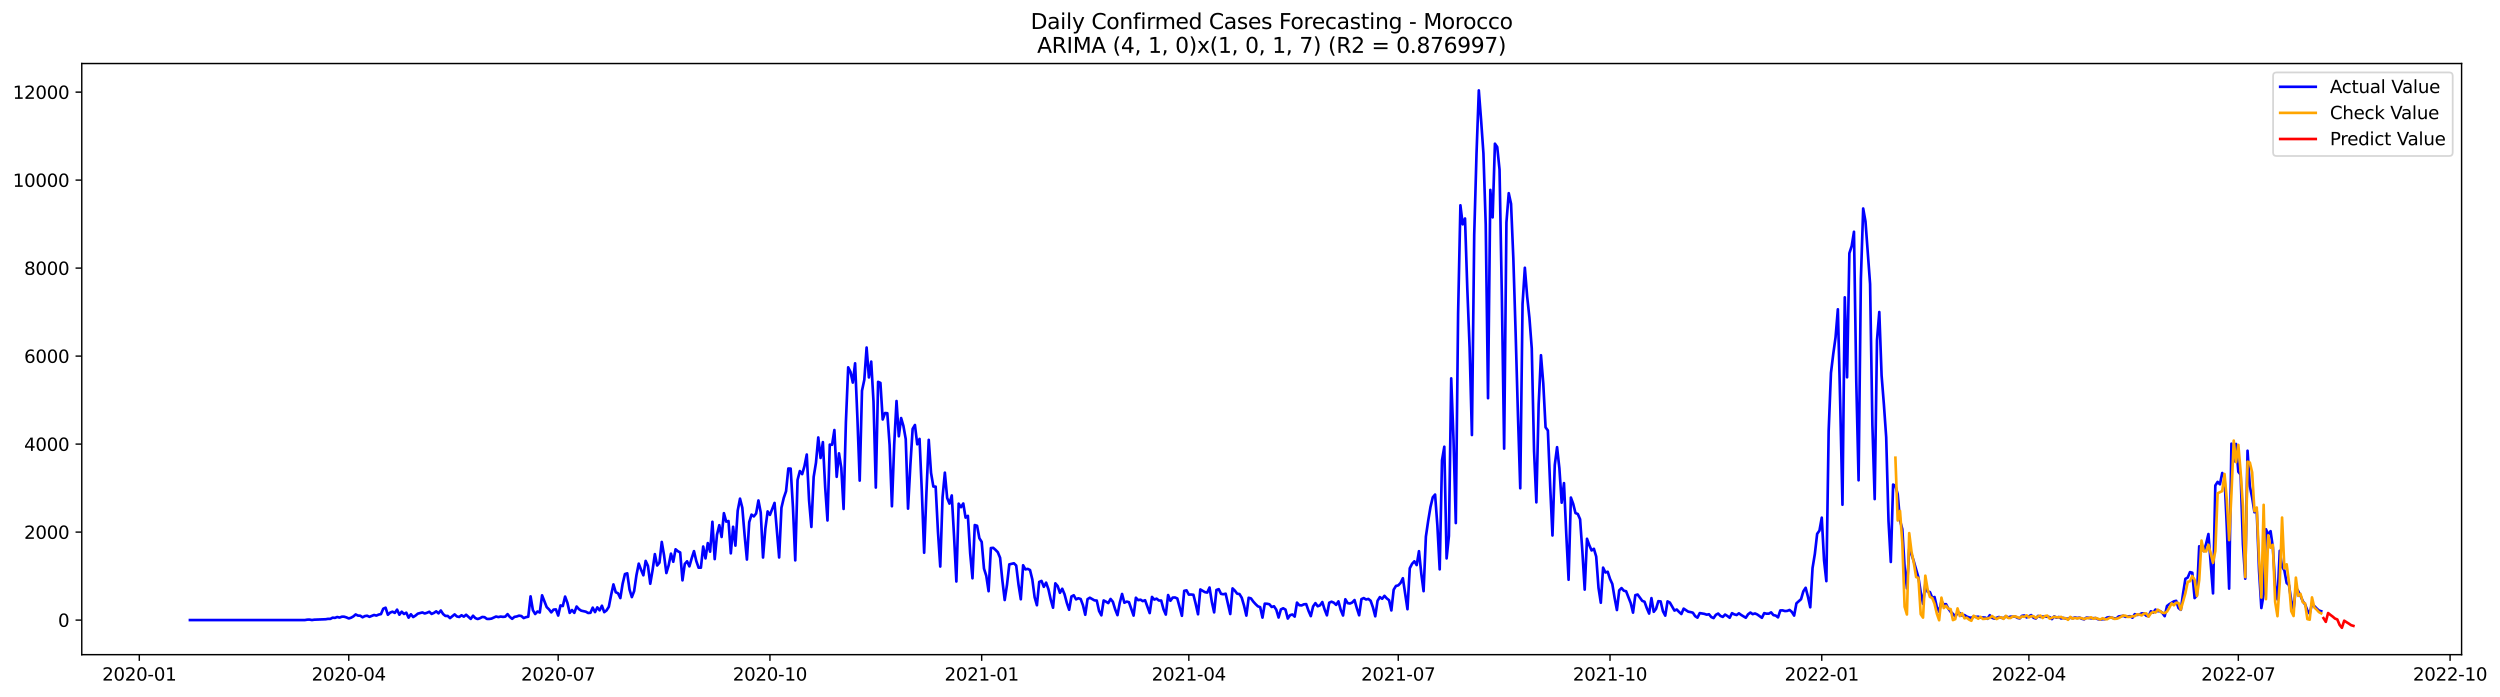 <?xml version="1.0" encoding="utf-8" standalone="no"?>
<!DOCTYPE svg PUBLIC "-//W3C//DTD SVG 1.1//EN"
  "http://www.w3.org/Graphics/SVG/1.1/DTD/svg11.dtd">
<svg xmlns:xlink="http://www.w3.org/1999/xlink" width="1406.828pt" height="392.274pt" viewBox="0 0 1406.828 392.274" xmlns="http://www.w3.org/2000/svg" version="1.1">
 <defs>
  <style type="text/css">*{stroke-linejoin: round; stroke-linecap: butt}</style>
 </defs>
 <g id="figure_1">
  <g id="patch_1">
   <path d="M 0 392.274 
L 1406.828 392.274 
L 1406.828 0 
L 0 0 
z
" style="fill: #ffffff"/>
  </g>
  <g id="axes_1">
   <g id="patch_2">
    <path d="M 46.013 368.396 
L 1385.213 368.396 
L 1385.213 35.755 
L 46.013 35.755 
z
" style="fill: #ffffff"/>
   </g>
   <g id="matplotlib.axis_1">
    <g id="xtick_1">
     <g id="line2d_1">
      <defs>
       <path id="m6d53d1b3ff" d="M 0 0 
L 0 3.5 
" style="stroke: #000000; stroke-width: 0.8"/>
      </defs>
      <g>
       <use xlink:href="#m6d53d1b3ff" x="78.392" y="368.396" style="stroke: #000000; stroke-width: 0.8"/>
      </g>
     </g>
     <g id="text_1">
      <!-- 2020-01 -->
      <g transform="translate(57.5 382.994)scale(0.1 -0.1)">
       <defs>
        <path id="DejaVuSans-32" d="M 1228 531 
L 3431 531 
L 3431 0 
L 469 0 
L 469 531 
Q 828 903 1448 1529 
Q 2069 2156 2228 2338 
Q 2531 2678 2651 2914 
Q 2772 3150 2772 3378 
Q 2772 3750 2511 3984 
Q 2250 4219 1831 4219 
Q 1534 4219 1204 4116 
Q 875 4013 500 3803 
L 500 4441 
Q 881 4594 1212 4672 
Q 1544 4750 1819 4750 
Q 2544 4750 2975 4387 
Q 3406 4025 3406 3419 
Q 3406 3131 3298 2873 
Q 3191 2616 2906 2266 
Q 2828 2175 2409 1742 
Q 1991 1309 1228 531 
z
" transform="scale(0.016)"/>
        <path id="DejaVuSans-30" d="M 2034 4250 
Q 1547 4250 1301 3770 
Q 1056 3291 1056 2328 
Q 1056 1369 1301 889 
Q 1547 409 2034 409 
Q 2525 409 2770 889 
Q 3016 1369 3016 2328 
Q 3016 3291 2770 3770 
Q 2525 4250 2034 4250 
z
M 2034 4750 
Q 2819 4750 3233 4129 
Q 3647 3509 3647 2328 
Q 3647 1150 3233 529 
Q 2819 -91 2034 -91 
Q 1250 -91 836 529 
Q 422 1150 422 2328 
Q 422 3509 836 4129 
Q 1250 4750 2034 4750 
z
" transform="scale(0.016)"/>
        <path id="DejaVuSans-2d" d="M 313 2009 
L 1997 2009 
L 1997 1497 
L 313 1497 
L 313 2009 
z
" transform="scale(0.016)"/>
        <path id="DejaVuSans-31" d="M 794 531 
L 1825 531 
L 1825 4091 
L 703 3866 
L 703 4441 
L 1819 4666 
L 2450 4666 
L 2450 531 
L 3481 531 
L 3481 0 
L 794 0 
L 794 531 
z
" transform="scale(0.016)"/>
       </defs>
       <use xlink:href="#DejaVuSans-32"/>
       <use xlink:href="#DejaVuSans-30" x="63.623"/>
       <use xlink:href="#DejaVuSans-32" x="127.246"/>
       <use xlink:href="#DejaVuSans-30" x="190.869"/>
       <use xlink:href="#DejaVuSans-2d" x="254.492"/>
       <use xlink:href="#DejaVuSans-30" x="290.576"/>
       <use xlink:href="#DejaVuSans-31" x="354.199"/>
      </g>
     </g>
    </g>
    <g id="xtick_2">
     <g id="line2d_2">
      <g>
       <use xlink:href="#m6d53d1b3ff" x="196.252" y="368.396" style="stroke: #000000; stroke-width: 0.8"/>
      </g>
     </g>
     <g id="text_2">
      <!-- 2020-04 -->
      <g transform="translate(175.36 382.994)scale(0.1 -0.1)">
       <defs>
        <path id="DejaVuSans-34" d="M 2419 4116 
L 825 1625 
L 2419 1625 
L 2419 4116 
z
M 2253 4666 
L 3047 4666 
L 3047 1625 
L 3713 1625 
L 3713 1100 
L 3047 1100 
L 3047 0 
L 2419 0 
L 2419 1100 
L 313 1100 
L 313 1709 
L 2253 4666 
z
" transform="scale(0.016)"/>
       </defs>
       <use xlink:href="#DejaVuSans-32"/>
       <use xlink:href="#DejaVuSans-30" x="63.623"/>
       <use xlink:href="#DejaVuSans-32" x="127.246"/>
       <use xlink:href="#DejaVuSans-30" x="190.869"/>
       <use xlink:href="#DejaVuSans-2d" x="254.492"/>
       <use xlink:href="#DejaVuSans-30" x="290.576"/>
       <use xlink:href="#DejaVuSans-34" x="354.199"/>
      </g>
     </g>
    </g>
    <g id="xtick_3">
     <g id="line2d_3">
      <g>
       <use xlink:href="#m6d53d1b3ff" x="314.112" y="368.396" style="stroke: #000000; stroke-width: 0.8"/>
      </g>
     </g>
     <g id="text_3">
      <!-- 2020-07 -->
      <g transform="translate(293.22 382.994)scale(0.1 -0.1)">
       <defs>
        <path id="DejaVuSans-37" d="M 525 4666 
L 3525 4666 
L 3525 4397 
L 1831 0 
L 1172 0 
L 2766 4134 
L 525 4134 
L 525 4666 
z
" transform="scale(0.016)"/>
       </defs>
       <use xlink:href="#DejaVuSans-32"/>
       <use xlink:href="#DejaVuSans-30" x="63.623"/>
       <use xlink:href="#DejaVuSans-32" x="127.246"/>
       <use xlink:href="#DejaVuSans-30" x="190.869"/>
       <use xlink:href="#DejaVuSans-2d" x="254.492"/>
       <use xlink:href="#DejaVuSans-30" x="290.576"/>
       <use xlink:href="#DejaVuSans-37" x="354.199"/>
      </g>
     </g>
    </g>
    <g id="xtick_4">
     <g id="line2d_4">
      <g>
       <use xlink:href="#m6d53d1b3ff" x="433.267" y="368.396" style="stroke: #000000; stroke-width: 0.8"/>
      </g>
     </g>
     <g id="text_4">
      <!-- 2020-10 -->
      <g transform="translate(412.375 382.994)scale(0.1 -0.1)">
       <use xlink:href="#DejaVuSans-32"/>
       <use xlink:href="#DejaVuSans-30" x="63.623"/>
       <use xlink:href="#DejaVuSans-32" x="127.246"/>
       <use xlink:href="#DejaVuSans-30" x="190.869"/>
       <use xlink:href="#DejaVuSans-2d" x="254.492"/>
       <use xlink:href="#DejaVuSans-31" x="290.576"/>
       <use xlink:href="#DejaVuSans-30" x="354.199"/>
      </g>
     </g>
    </g>
    <g id="xtick_5">
     <g id="line2d_5">
      <g>
       <use xlink:href="#m6d53d1b3ff" x="552.422" y="368.396" style="stroke: #000000; stroke-width: 0.8"/>
      </g>
     </g>
     <g id="text_5">
      <!-- 2021-01 -->
      <g transform="translate(531.53 382.994)scale(0.1 -0.1)">
       <use xlink:href="#DejaVuSans-32"/>
       <use xlink:href="#DejaVuSans-30" x="63.623"/>
       <use xlink:href="#DejaVuSans-32" x="127.246"/>
       <use xlink:href="#DejaVuSans-31" x="190.869"/>
       <use xlink:href="#DejaVuSans-2d" x="254.492"/>
       <use xlink:href="#DejaVuSans-30" x="290.576"/>
       <use xlink:href="#DejaVuSans-31" x="354.199"/>
      </g>
     </g>
    </g>
    <g id="xtick_6">
     <g id="line2d_6">
      <g>
       <use xlink:href="#m6d53d1b3ff" x="668.987" y="368.396" style="stroke: #000000; stroke-width: 0.8"/>
      </g>
     </g>
     <g id="text_6">
      <!-- 2021-04 -->
      <g transform="translate(648.095 382.994)scale(0.1 -0.1)">
       <use xlink:href="#DejaVuSans-32"/>
       <use xlink:href="#DejaVuSans-30" x="63.623"/>
       <use xlink:href="#DejaVuSans-32" x="127.246"/>
       <use xlink:href="#DejaVuSans-31" x="190.869"/>
       <use xlink:href="#DejaVuSans-2d" x="254.492"/>
       <use xlink:href="#DejaVuSans-30" x="290.576"/>
       <use xlink:href="#DejaVuSans-34" x="354.199"/>
      </g>
     </g>
    </g>
    <g id="xtick_7">
     <g id="line2d_7">
      <g>
       <use xlink:href="#m6d53d1b3ff" x="786.847" y="368.396" style="stroke: #000000; stroke-width: 0.8"/>
      </g>
     </g>
     <g id="text_7">
      <!-- 2021-07 -->
      <g transform="translate(765.955 382.994)scale(0.1 -0.1)">
       <use xlink:href="#DejaVuSans-32"/>
       <use xlink:href="#DejaVuSans-30" x="63.623"/>
       <use xlink:href="#DejaVuSans-32" x="127.246"/>
       <use xlink:href="#DejaVuSans-31" x="190.869"/>
       <use xlink:href="#DejaVuSans-2d" x="254.492"/>
       <use xlink:href="#DejaVuSans-30" x="290.576"/>
       <use xlink:href="#DejaVuSans-37" x="354.199"/>
      </g>
     </g>
    </g>
    <g id="xtick_8">
     <g id="line2d_8">
      <g>
       <use xlink:href="#m6d53d1b3ff" x="906.002" y="368.396" style="stroke: #000000; stroke-width: 0.8"/>
      </g>
     </g>
     <g id="text_8">
      <!-- 2021-10 -->
      <g transform="translate(885.11 382.994)scale(0.1 -0.1)">
       <use xlink:href="#DejaVuSans-32"/>
       <use xlink:href="#DejaVuSans-30" x="63.623"/>
       <use xlink:href="#DejaVuSans-32" x="127.246"/>
       <use xlink:href="#DejaVuSans-31" x="190.869"/>
       <use xlink:href="#DejaVuSans-2d" x="254.492"/>
       <use xlink:href="#DejaVuSans-31" x="290.576"/>
       <use xlink:href="#DejaVuSans-30" x="354.199"/>
      </g>
     </g>
    </g>
    <g id="xtick_9">
     <g id="line2d_9">
      <g>
       <use xlink:href="#m6d53d1b3ff" x="1025.157" y="368.396" style="stroke: #000000; stroke-width: 0.8"/>
      </g>
     </g>
     <g id="text_9">
      <!-- 2022-01 -->
      <g transform="translate(1004.265 382.994)scale(0.1 -0.1)">
       <use xlink:href="#DejaVuSans-32"/>
       <use xlink:href="#DejaVuSans-30" x="63.623"/>
       <use xlink:href="#DejaVuSans-32" x="127.246"/>
       <use xlink:href="#DejaVuSans-32" x="190.869"/>
       <use xlink:href="#DejaVuSans-2d" x="254.492"/>
       <use xlink:href="#DejaVuSans-30" x="290.576"/>
       <use xlink:href="#DejaVuSans-31" x="354.199"/>
      </g>
     </g>
    </g>
    <g id="xtick_10">
     <g id="line2d_10">
      <g>
       <use xlink:href="#m6d53d1b3ff" x="1141.722" y="368.396" style="stroke: #000000; stroke-width: 0.8"/>
      </g>
     </g>
     <g id="text_10">
      <!-- 2022-04 -->
      <g transform="translate(1120.83 382.994)scale(0.1 -0.1)">
       <use xlink:href="#DejaVuSans-32"/>
       <use xlink:href="#DejaVuSans-30" x="63.623"/>
       <use xlink:href="#DejaVuSans-32" x="127.246"/>
       <use xlink:href="#DejaVuSans-32" x="190.869"/>
       <use xlink:href="#DejaVuSans-2d" x="254.492"/>
       <use xlink:href="#DejaVuSans-30" x="290.576"/>
       <use xlink:href="#DejaVuSans-34" x="354.199"/>
      </g>
     </g>
    </g>
    <g id="xtick_11">
     <g id="line2d_11">
      <g>
       <use xlink:href="#m6d53d1b3ff" x="1259.582" y="368.396" style="stroke: #000000; stroke-width: 0.8"/>
      </g>
     </g>
     <g id="text_11">
      <!-- 2022-07 -->
      <g transform="translate(1238.69 382.994)scale(0.1 -0.1)">
       <use xlink:href="#DejaVuSans-32"/>
       <use xlink:href="#DejaVuSans-30" x="63.623"/>
       <use xlink:href="#DejaVuSans-32" x="127.246"/>
       <use xlink:href="#DejaVuSans-32" x="190.869"/>
       <use xlink:href="#DejaVuSans-2d" x="254.492"/>
       <use xlink:href="#DejaVuSans-30" x="290.576"/>
       <use xlink:href="#DejaVuSans-37" x="354.199"/>
      </g>
     </g>
    </g>
    <g id="xtick_12">
     <g id="line2d_12">
      <g>
       <use xlink:href="#m6d53d1b3ff" x="1378.737" y="368.396" style="stroke: #000000; stroke-width: 0.8"/>
      </g>
     </g>
     <g id="text_12">
      <!-- 2022-10 -->
      <g transform="translate(1357.845 382.994)scale(0.1 -0.1)">
       <use xlink:href="#DejaVuSans-32"/>
       <use xlink:href="#DejaVuSans-30" x="63.623"/>
       <use xlink:href="#DejaVuSans-32" x="127.246"/>
       <use xlink:href="#DejaVuSans-32" x="190.869"/>
       <use xlink:href="#DejaVuSans-2d" x="254.492"/>
       <use xlink:href="#DejaVuSans-31" x="290.576"/>
       <use xlink:href="#DejaVuSans-30" x="354.199"/>
      </g>
     </g>
    </g>
   </g>
   <g id="matplotlib.axis_2">
    <g id="ytick_1">
     <g id="line2d_13">
      <defs>
       <path id="m6f6cd9d9d1" d="M 0 0 
L -3.5 0 
" style="stroke: #000000; stroke-width: 0.8"/>
      </defs>
      <g>
       <use xlink:href="#m6f6cd9d9d1" x="46.013" y="348.939" style="stroke: #000000; stroke-width: 0.8"/>
      </g>
     </g>
     <g id="text_13">
      <!-- 0 -->
      <g transform="translate(32.65 352.739)scale(0.1 -0.1)">
       <use xlink:href="#DejaVuSans-30"/>
      </g>
     </g>
    </g>
    <g id="ytick_2">
     <g id="line2d_14">
      <g>
       <use xlink:href="#m6f6cd9d9d1" x="46.013" y="299.423" style="stroke: #000000; stroke-width: 0.8"/>
      </g>
     </g>
     <g id="text_14">
      <!-- 2000 -->
      <g transform="translate(13.562 303.222)scale(0.1 -0.1)">
       <use xlink:href="#DejaVuSans-32"/>
       <use xlink:href="#DejaVuSans-30" x="63.623"/>
       <use xlink:href="#DejaVuSans-30" x="127.246"/>
       <use xlink:href="#DejaVuSans-30" x="190.869"/>
      </g>
     </g>
    </g>
    <g id="ytick_3">
     <g id="line2d_15">
      <g>
       <use xlink:href="#m6f6cd9d9d1" x="46.013" y="249.907" style="stroke: #000000; stroke-width: 0.8"/>
      </g>
     </g>
     <g id="text_15">
      <!-- 4000 -->
      <g transform="translate(13.562 253.706)scale(0.1 -0.1)">
       <use xlink:href="#DejaVuSans-34"/>
       <use xlink:href="#DejaVuSans-30" x="63.623"/>
       <use xlink:href="#DejaVuSans-30" x="127.246"/>
       <use xlink:href="#DejaVuSans-30" x="190.869"/>
      </g>
     </g>
    </g>
    <g id="ytick_4">
     <g id="line2d_16">
      <g>
       <use xlink:href="#m6f6cd9d9d1" x="46.013" y="200.39" style="stroke: #000000; stroke-width: 0.8"/>
      </g>
     </g>
     <g id="text_16">
      <!-- 6000 -->
      <g transform="translate(13.562 204.189)scale(0.1 -0.1)">
       <defs>
        <path id="DejaVuSans-36" d="M 2113 2584 
Q 1688 2584 1439 2293 
Q 1191 2003 1191 1497 
Q 1191 994 1439 701 
Q 1688 409 2113 409 
Q 2538 409 2786 701 
Q 3034 994 3034 1497 
Q 3034 2003 2786 2293 
Q 2538 2584 2113 2584 
z
M 3366 4563 
L 3366 3988 
Q 3128 4100 2886 4159 
Q 2644 4219 2406 4219 
Q 1781 4219 1451 3797 
Q 1122 3375 1075 2522 
Q 1259 2794 1537 2939 
Q 1816 3084 2150 3084 
Q 2853 3084 3261 2657 
Q 3669 2231 3669 1497 
Q 3669 778 3244 343 
Q 2819 -91 2113 -91 
Q 1303 -91 875 529 
Q 447 1150 447 2328 
Q 447 3434 972 4092 
Q 1497 4750 2381 4750 
Q 2619 4750 2861 4703 
Q 3103 4656 3366 4563 
z
" transform="scale(0.016)"/>
       </defs>
       <use xlink:href="#DejaVuSans-36"/>
       <use xlink:href="#DejaVuSans-30" x="63.623"/>
       <use xlink:href="#DejaVuSans-30" x="127.246"/>
       <use xlink:href="#DejaVuSans-30" x="190.869"/>
      </g>
     </g>
    </g>
    <g id="ytick_5">
     <g id="line2d_17">
      <g>
       <use xlink:href="#m6f6cd9d9d1" x="46.013" y="150.874" style="stroke: #000000; stroke-width: 0.8"/>
      </g>
     </g>
     <g id="text_17">
      <!-- 8000 -->
      <g transform="translate(13.562 154.673)scale(0.1 -0.1)">
       <defs>
        <path id="DejaVuSans-38" d="M 2034 2216 
Q 1584 2216 1326 1975 
Q 1069 1734 1069 1313 
Q 1069 891 1326 650 
Q 1584 409 2034 409 
Q 2484 409 2743 651 
Q 3003 894 3003 1313 
Q 3003 1734 2745 1975 
Q 2488 2216 2034 2216 
z
M 1403 2484 
Q 997 2584 770 2862 
Q 544 3141 544 3541 
Q 544 4100 942 4425 
Q 1341 4750 2034 4750 
Q 2731 4750 3128 4425 
Q 3525 4100 3525 3541 
Q 3525 3141 3298 2862 
Q 3072 2584 2669 2484 
Q 3125 2378 3379 2068 
Q 3634 1759 3634 1313 
Q 3634 634 3220 271 
Q 2806 -91 2034 -91 
Q 1263 -91 848 271 
Q 434 634 434 1313 
Q 434 1759 690 2068 
Q 947 2378 1403 2484 
z
M 1172 3481 
Q 1172 3119 1398 2916 
Q 1625 2713 2034 2713 
Q 2441 2713 2670 2916 
Q 2900 3119 2900 3481 
Q 2900 3844 2670 4047 
Q 2441 4250 2034 4250 
Q 1625 4250 1398 4047 
Q 1172 3844 1172 3481 
z
" transform="scale(0.016)"/>
       </defs>
       <use xlink:href="#DejaVuSans-38"/>
       <use xlink:href="#DejaVuSans-30" x="63.623"/>
       <use xlink:href="#DejaVuSans-30" x="127.246"/>
       <use xlink:href="#DejaVuSans-30" x="190.869"/>
      </g>
     </g>
    </g>
    <g id="ytick_6">
     <g id="line2d_18">
      <g>
       <use xlink:href="#m6f6cd9d9d1" x="46.013" y="101.357" style="stroke: #000000; stroke-width: 0.8"/>
      </g>
     </g>
     <g id="text_18">
      <!-- 10000 -->
      <g transform="translate(7.2 105.157)scale(0.1 -0.1)">
       <use xlink:href="#DejaVuSans-31"/>
       <use xlink:href="#DejaVuSans-30" x="63.623"/>
       <use xlink:href="#DejaVuSans-30" x="127.246"/>
       <use xlink:href="#DejaVuSans-30" x="190.869"/>
       <use xlink:href="#DejaVuSans-30" x="254.492"/>
      </g>
     </g>
    </g>
    <g id="ytick_7">
     <g id="line2d_19">
      <g>
       <use xlink:href="#m6f6cd9d9d1" x="46.013" y="51.841" style="stroke: #000000; stroke-width: 0.8"/>
      </g>
     </g>
     <g id="text_19">
      <!-- 12000 -->
      <g transform="translate(7.2 55.64)scale(0.1 -0.1)">
       <use xlink:href="#DejaVuSans-31"/>
       <use xlink:href="#DejaVuSans-32" x="63.623"/>
       <use xlink:href="#DejaVuSans-30" x="127.246"/>
       <use xlink:href="#DejaVuSans-30" x="190.869"/>
       <use xlink:href="#DejaVuSans-30" x="254.492"/>
      </g>
     </g>
    </g>
   </g>
   <g id="line2d_20">
    <path d="M 106.885 348.939 
L 171.643 348.915 
L 172.939 348.692 
L 174.234 348.667 
L 175.529 348.915 
L 176.824 348.717 
L 183.3 348.469 
L 184.595 348.246 
L 185.89 348.271 
L 187.185 347.578 
L 188.481 347.701 
L 189.776 347.206 
L 191.071 347.528 
L 192.366 347.033 
L 193.661 347.033 
L 194.956 347.429 
L 196.252 348.023 
L 197.547 347.602 
L 198.842 346.884 
L 200.137 345.77 
L 201.432 346.414 
L 202.727 346.488 
L 204.023 347.355 
L 205.318 346.686 
L 206.613 346.488 
L 207.908 347.107 
L 210.498 346.067 
L 211.794 346.414 
L 213.089 345.845 
L 214.384 345.572 
L 215.679 342.527 
L 216.974 341.982 
L 218.269 345.944 
L 219.565 344.731 
L 220.86 344.211 
L 222.155 344.904 
L 223.45 343.072 
L 224.745 345.919 
L 226.04 344.235 
L 227.336 345.498 
L 228.631 344.78 
L 229.926 347.578 
L 231.221 345.671 
L 232.516 347.231 
L 233.811 346.414 
L 235.107 345.325 
L 237.697 344.631 
L 238.992 345.226 
L 240.287 344.83 
L 241.582 344.26 
L 242.877 345.473 
L 244.173 344.904 
L 245.468 344.013 
L 246.763 345.151 
L 248.058 343.542 
L 249.353 345.548 
L 250.648 346.612 
L 251.944 346.587 
L 253.239 347.825 
L 255.829 345.746 
L 257.124 346.909 
L 258.419 347.182 
L 259.715 346.216 
L 261.01 347.008 
L 262.305 345.944 
L 264.895 348.271 
L 266.19 346.488 
L 267.486 347.825 
L 268.781 348.345 
L 270.076 347.9 
L 271.371 347.182 
L 272.666 347.305 
L 273.961 348.271 
L 275.257 348.296 
L 276.552 348.122 
L 279.142 346.934 
L 280.437 347.256 
L 281.732 346.959 
L 283.028 347.132 
L 284.323 347.008 
L 285.618 345.597 
L 286.913 347.182 
L 288.208 348.221 
L 289.503 347.132 
L 290.799 346.909 
L 292.094 346.439 
L 293.389 346.662 
L 294.684 347.801 
L 295.979 347.305 
L 297.274 347.033 
L 298.57 335.595 
L 299.865 343.344 
L 301.16 345.523 
L 302.455 344.112 
L 303.75 344.681 
L 305.045 335.001 
L 307.636 341.636 
L 308.931 342.898 
L 310.226 344.607 
L 311.521 343.047 
L 312.816 342.923 
L 314.112 346.389 
L 315.407 340.695 
L 316.702 341.042 
L 317.997 335.719 
L 319.292 339.209 
L 320.587 344.879 
L 321.883 343.295 
L 323.178 344.879 
L 324.473 341.314 
L 325.768 342.775 
L 327.063 343.641 
L 329.654 344.211 
L 330.949 344.953 
L 332.244 344.854 
L 333.539 341.933 
L 334.834 344.458 
L 336.129 341.784 
L 337.424 343.468 
L 338.72 340.868 
L 340.015 344.483 
L 341.31 343.493 
L 342.605 341.462 
L 343.9 334.827 
L 345.195 328.861 
L 346.491 333.267 
L 347.786 333.862 
L 349.081 336.56 
L 350.376 328.489 
L 351.671 323.042 
L 352.966 322.621 
L 354.262 331.782 
L 355.557 336.016 
L 356.852 332.624 
L 358.147 323.661 
L 359.442 317.175 
L 360.737 320.616 
L 362.033 323.736 
L 363.328 315.64 
L 364.623 318.487 
L 365.918 328.489 
L 367.213 320.913 
L 368.508 311.827 
L 369.804 318.214 
L 371.099 316.605 
L 372.394 304.969 
L 373.689 312.495 
L 374.984 322.473 
L 376.279 318.115 
L 377.575 311.555 
L 378.87 316.135 
L 380.165 309.103 
L 381.46 310.193 
L 382.755 310.886 
L 384.05 326.583 
L 385.346 317.348 
L 386.641 315.862 
L 387.936 318.71 
L 389.231 314.179 
L 390.526 310.143 
L 391.821 315.689 
L 393.117 319.452 
L 394.412 319.452 
L 395.707 307.544 
L 397.002 314.228 
L 398.297 305.613 
L 399.592 310.44 
L 400.888 293.63 
L 402.183 314.625 
L 403.478 300.884 
L 404.773 295.536 
L 406.068 302.171 
L 407.363 288.777 
L 408.659 293.531 
L 409.954 293.209 
L 411.249 311.381 
L 412.544 296.427 
L 413.839 307.049 
L 415.134 287.341 
L 416.43 280.607 
L 417.725 285.756 
L 419.02 301.23 
L 420.315 314.872 
L 421.61 293.803 
L 422.905 289.594 
L 424.201 290.609 
L 425.496 288.95 
L 426.791 281.622 
L 428.086 288.43 
L 429.381 313.733 
L 430.676 297.541 
L 431.971 287.787 
L 433.267 289.743 
L 435.857 283.008 
L 438.447 313.708 
L 439.742 285.732 
L 441.038 280.211 
L 442.333 276.423 
L 443.628 263.647 
L 444.923 263.697 
L 446.218 285.484 
L 447.513 315.343 
L 448.809 270.085 
L 450.104 265.083 
L 451.399 266.816 
L 452.694 262.335 
L 453.989 255.774 
L 455.284 281.572 
L 456.58 296.526 
L 457.875 268.376 
L 459.17 260.379 
L 460.465 246.168 
L 461.76 257.705 
L 463.055 248.793 
L 464.351 274.17 
L 465.646 292.887 
L 466.941 250.204 
L 468.236 250.278 
L 469.531 241.984 
L 470.826 268.327 
L 472.122 255.106 
L 473.417 263.276 
L 474.712 286.4 
L 476.007 237.651 
L 477.302 206.704 
L 478.597 209.278 
L 479.893 215.295 
L 481.188 204.451 
L 482.483 235.151 
L 483.778 270.456 
L 485.073 219.85 
L 486.368 213.735 
L 487.664 195.562 
L 488.959 212.398 
L 490.254 203.485 
L 491.549 225.99 
L 492.844 274.368 
L 494.139 214.874 
L 495.435 215.468 
L 496.73 236.067 
L 498.025 232.427 
L 499.32 232.526 
L 500.615 250.427 
L 501.91 284.89 
L 503.206 249.931 
L 504.501 225.668 
L 505.796 245.5 
L 507.091 235.25 
L 508.386 239.706 
L 509.681 247.059 
L 510.977 286.227 
L 512.272 262.088 
L 513.567 241.34 
L 514.862 239.162 
L 516.157 250.006 
L 517.452 246.985 
L 518.748 276.67 
L 520.043 311.035 
L 521.338 277.141 
L 522.633 247.53 
L 523.928 266.123 
L 525.223 273.798 
L 526.518 273.848 
L 527.814 299.126 
L 529.109 318.809 
L 530.404 279.79 
L 531.699 265.975 
L 532.994 280.211 
L 534.289 283.404 
L 535.585 278.799 
L 536.88 301.924 
L 538.175 327.226 
L 539.47 283.429 
L 540.765 285.41 
L 542.06 283.33 
L 543.356 291.278 
L 544.651 290.287 
L 545.946 311.381 
L 547.241 325.419 
L 548.536 295.462 
L 549.831 295.883 
L 551.127 302.864 
L 552.422 304.944 
L 553.717 319.948 
L 555.012 324.057 
L 556.307 332.698 
L 557.602 308.41 
L 558.898 308.286 
L 560.193 309.401 
L 561.488 310.738 
L 562.783 313.882 
L 564.078 326.781 
L 565.373 337.65 
L 566.669 329.108 
L 567.964 317.596 
L 570.554 316.977 
L 571.849 318.239 
L 573.144 328.984 
L 574.44 337.229 
L 575.735 318.091 
L 577.03 320.418 
L 578.325 320.121 
L 579.62 320.765 
L 580.915 326.038 
L 582.211 336.065 
L 583.506 340.596 
L 584.801 327.474 
L 586.096 326.905 
L 587.391 330.222 
L 588.686 327.87 
L 589.982 331.584 
L 591.277 337.402 
L 592.572 341.982 
L 593.867 328.266 
L 595.162 329.777 
L 596.457 333.589 
L 597.753 331.312 
L 599.048 334.406 
L 600.343 339.308 
L 601.638 343.146 
L 602.933 335.669 
L 604.228 334.976 
L 605.524 337.278 
L 606.819 336.659 
L 608.114 337.08 
L 609.409 340.546 
L 610.704 345.944 
L 611.999 337.155 
L 613.295 336.362 
L 615.885 337.848 
L 617.18 337.947 
L 618.475 343.814 
L 619.77 346.266 
L 621.065 337.897 
L 622.361 338.566 
L 623.656 339.383 
L 624.951 337.055 
L 626.246 338.64 
L 627.541 342.898 
L 628.836 346.166 
L 630.132 339.209 
L 631.427 334.233 
L 632.722 339.185 
L 634.017 338.541 
L 635.312 338.863 
L 637.903 346.414 
L 639.198 336.362 
L 640.493 337.724 
L 641.788 337.452 
L 643.083 338.269 
L 644.378 337.773 
L 646.969 345.003 
L 648.264 335.917 
L 649.559 337.402 
L 650.854 336.882 
L 652.149 337.947 
L 653.445 337.947 
L 654.74 342.849 
L 656.035 345.845 
L 657.33 334.852 
L 658.625 338.071 
L 659.92 336.288 
L 661.216 336.214 
L 662.511 336.783 
L 665.101 346.538 
L 666.396 332.475 
L 667.691 332.203 
L 668.987 334.604 
L 670.282 334.555 
L 671.577 334.703 
L 672.872 339.903 
L 674.167 345.671 
L 675.462 331.708 
L 678.053 333.218 
L 679.348 333.466 
L 680.643 330.618 
L 681.938 338.69 
L 683.233 344.607 
L 684.529 332.005 
L 685.824 331.534 
L 687.119 334.184 
L 688.414 334.406 
L 689.709 334.084 
L 692.3 345.523 
L 693.595 331.114 
L 694.89 332.376 
L 696.185 334.084 
L 697.48 334.283 
L 698.775 336.387 
L 700.071 340.868 
L 701.366 346.414 
L 702.661 336.387 
L 703.956 336.734 
L 705.251 338.516 
L 706.546 339.952 
L 707.842 341.19 
L 709.137 341.66 
L 710.432 347.553 
L 711.727 339.705 
L 713.022 339.754 
L 714.317 340.026 
L 715.612 341.561 
L 716.908 341.165 
L 718.203 343.096 
L 719.498 347.503 
L 720.793 342.948 
L 722.088 342.304 
L 723.383 343.047 
L 724.679 348.073 
L 725.974 346.166 
L 727.269 345.795 
L 728.564 346.984 
L 729.859 339.11 
L 731.154 340.571 
L 732.45 340.695 
L 733.745 340.076 
L 735.04 339.952 
L 736.335 343.715 
L 737.63 346.711 
L 738.925 341.264 
L 740.221 339.408 
L 741.516 341.165 
L 742.811 340.621 
L 744.106 338.789 
L 745.401 342.997 
L 746.696 346.266 
L 747.992 339.185 
L 749.287 338.59 
L 750.582 339.16 
L 751.877 340.373 
L 753.172 338.392 
L 754.467 343.22 
L 755.763 346.365 
L 757.058 337.229 
L 758.353 339.383 
L 759.648 339.63 
L 760.943 339.036 
L 762.238 337.674 
L 763.534 342.255 
L 764.829 346.241 
L 766.124 337.155 
L 767.419 336.56 
L 768.714 337.353 
L 770.009 337.031 
L 771.305 338.071 
L 772.6 341.809 
L 773.895 346.81 
L 775.19 338.12 
L 776.485 336.016 
L 777.78 336.956 
L 779.076 335.298 
L 780.371 336.734 
L 781.666 337.749 
L 782.961 343.517 
L 784.256 331.856 
L 785.551 329.727 
L 786.847 329.405 
L 788.142 328.043 
L 789.437 325.394 
L 792.027 342.824 
L 793.322 319.799 
L 794.618 317.274 
L 795.913 315.862 
L 797.208 317.992 
L 798.503 310.168 
L 799.798 322.77 
L 801.093 332.673 
L 802.389 301.973 
L 803.684 293.06 
L 804.979 285.286 
L 806.274 279.839 
L 807.569 278.304 
L 808.864 295.858 
L 810.16 320.393 
L 811.455 259.042 
L 812.75 251.392 
L 814.045 314.228 
L 815.34 301.651 
L 816.635 212.918 
L 817.93 247.183 
L 819.226 294.348 
L 820.521 176.35 
L 821.816 115.519 
L 823.111 126.239 
L 824.406 122.947 
L 825.701 162.535 
L 826.997 195.711 
L 828.292 244.806 
L 829.587 132.058 
L 830.882 86.428 
L 832.177 50.876 
L 833.472 67.736 
L 834.768 86.28 
L 836.063 126.363 
L 837.358 224.084 
L 838.653 106.854 
L 839.948 122.328 
L 841.243 80.858 
L 842.539 82.739 
L 843.834 95.415 
L 845.129 166.224 
L 846.424 252.457 
L 847.719 125.101 
L 849.014 108.711 
L 850.31 114.677 
L 851.605 145.526 
L 852.9 187.689 
L 854.195 233.541 
L 855.49 274.764 
L 856.785 171.077 
L 858.081 150.676 
L 859.376 166.793 
L 860.671 179.024 
L 861.966 196.058 
L 863.261 253.843 
L 864.556 282.686 
L 865.852 227.649 
L 867.147 199.895 
L 868.442 215.666 
L 869.737 240.474 
L 871.032 242.232 
L 872.327 273.6 
L 873.623 301.329 
L 874.918 261.692 
L 876.213 251.64 
L 877.508 263.499 
L 878.803 282.885 
L 880.098 271.867 
L 881.394 300.587 
L 882.689 326.236 
L 883.984 279.988 
L 885.279 283.528 
L 886.574 288.727 
L 887.869 289.223 
L 889.165 292.218 
L 890.46 310.44 
L 891.755 331.782 
L 893.05 303.186 
L 894.345 306.801 
L 895.64 309.747 
L 896.936 308.831 
L 898.231 313.189 
L 899.526 330.767 
L 900.821 339.185 
L 902.116 319.428 
L 903.411 322.151 
L 904.707 321.755 
L 906.002 325.766 
L 907.297 328.613 
L 908.592 336.461 
L 909.887 343.295 
L 911.182 332.203 
L 912.477 330.94 
L 913.773 332.401 
L 915.068 332.723 
L 917.658 339.383 
L 918.953 344.755 
L 920.248 334.926 
L 921.544 334.555 
L 924.134 338.12 
L 925.429 338.615 
L 926.724 342.279 
L 928.019 345.275 
L 929.315 336.585 
L 930.61 344.285 
L 931.905 342.626 
L 933.2 338.293 
L 934.495 338.442 
L 935.79 343.963 
L 937.086 346.439 
L 938.381 338.417 
L 939.676 339.086 
L 942.266 343.592 
L 943.561 342.997 
L 944.857 344.359 
L 946.152 345.523 
L 947.447 342.502 
L 950.037 344.211 
L 951.332 344.433 
L 952.628 344.78 
L 953.923 346.736 
L 955.218 347.578 
L 956.513 345.003 
L 959.103 345.449 
L 960.399 345.894 
L 961.694 345.671 
L 962.989 347.231 
L 964.284 347.825 
L 965.579 345.968 
L 966.874 345.275 
L 968.17 346.612 
L 969.465 347.157 
L 970.76 345.845 
L 972.055 346.637 
L 973.35 347.627 
L 974.645 345.052 
L 975.941 345.721 
L 977.236 346.092 
L 978.531 345.127 
L 979.826 346.067 
L 982.416 347.627 
L 983.712 345.671 
L 985.007 344.706 
L 986.302 345.597 
L 987.597 345.201 
L 988.892 345.795 
L 991.483 347.652 
L 992.778 345.028 
L 994.073 345.349 
L 995.368 345.325 
L 996.663 344.607 
L 997.958 346.142 
L 999.254 346.414 
L 1000.549 347.404 
L 1001.844 343.517 
L 1003.139 343.468 
L 1004.434 343.864 
L 1005.729 343.765 
L 1007.024 343.245 
L 1008.32 344.334 
L 1009.615 346.414 
L 1010.91 339.507 
L 1013.5 337.179 
L 1014.795 332.748 
L 1016.091 330.767 
L 1017.386 335.768 
L 1018.681 341.735 
L 1019.976 319.626 
L 1021.271 311.703 
L 1022.566 300.413 
L 1023.862 298.581 
L 1025.157 291.302 
L 1026.452 315.343 
L 1027.747 327.028 
L 1029.042 242.504 
L 1030.337 209.848 
L 1031.633 199.152 
L 1032.928 189.794 
L 1034.223 174.048 
L 1035.518 226.064 
L 1036.813 284.023 
L 1038.108 167.313 
L 1039.404 212.324 
L 1040.699 142.506 
L 1041.994 138.47 
L 1043.289 130.424 
L 1044.584 214.552 
L 1045.879 270.283 
L 1047.175 156.915 
L 1048.47 117.326 
L 1049.765 124.605 
L 1052.355 159.836 
L 1053.65 239.137 
L 1054.946 280.854 
L 1056.241 191.428 
L 1057.536 175.583 
L 1058.831 211.284 
L 1060.126 227.649 
L 1061.421 246.094 
L 1062.717 293.11 
L 1064.012 316.234 
L 1065.307 272.684 
L 1066.602 273.402 
L 1067.897 278.106 
L 1069.192 292.837 
L 1070.488 297.764 
L 1071.783 319.18 
L 1073.078 331.089 
L 1074.373 308.881 
L 1075.668 311.827 
L 1076.963 315.937 
L 1079.554 324.949 
L 1080.849 333.243 
L 1082.144 339.804 
L 1083.439 328.588 
L 1084.734 332.97 
L 1086.03 333.193 
L 1087.325 336.362 
L 1088.62 335.966 
L 1089.915 341.561 
L 1091.21 344.235 
L 1092.505 338.368 
L 1093.801 340.101 
L 1095.096 339.977 
L 1096.391 342.527 
L 1097.686 344.285 
L 1098.981 345.424 
L 1100.276 346.884 
L 1101.571 345.077 
L 1102.867 345.003 
L 1104.162 346.414 
L 1105.457 346.117 
L 1106.752 346.959 
L 1108.047 347.454 
L 1109.342 347.652 
L 1110.638 347.008 
L 1111.933 347.157 
L 1113.228 347.033 
L 1114.523 347.578 
L 1115.818 347.454 
L 1117.113 347.553 
L 1118.409 348.221 
L 1119.704 346.191 
L 1120.999 347.652 
L 1122.294 348.098 
L 1124.884 347.206 
L 1126.18 347.627 
L 1127.475 347.9 
L 1128.77 346.785 
L 1130.065 347.454 
L 1131.36 347.008 
L 1132.655 347.033 
L 1133.951 346.909 
L 1135.246 347.677 
L 1136.541 347.999 
L 1137.836 346.538 
L 1139.131 346.34 
L 1140.426 347.454 
L 1143.017 346.142 
L 1144.312 347.602 
L 1145.607 348.073 
L 1146.902 346.587 
L 1148.197 347.206 
L 1149.493 346.959 
L 1150.788 346.909 
L 1153.378 347.256 
L 1154.673 348.395 
L 1155.968 346.884 
L 1157.264 347.602 
L 1158.559 347.206 
L 1159.854 348.023 
L 1161.149 347.726 
L 1162.444 348.048 
L 1163.739 348.197 
L 1165.035 347.553 
L 1166.33 347.949 
L 1167.625 347.454 
L 1168.92 347.776 
L 1170.215 347.553 
L 1171.51 348.197 
L 1172.806 348.519 
L 1174.101 347.528 
L 1175.396 347.677 
L 1176.691 347.949 
L 1179.281 347.801 
L 1180.577 348.444 
L 1181.872 348.667 
L 1183.167 348.444 
L 1184.462 348.395 
L 1185.757 347.503 
L 1187.052 347.281 
L 1189.643 347.924 
L 1190.938 348.048 
L 1192.233 346.884 
L 1194.823 346.538 
L 1196.118 347.132 
L 1198.709 346.736 
L 1200.004 347.602 
L 1201.299 345.597 
L 1202.594 346.067 
L 1203.889 345.869 
L 1205.185 345.151 
L 1206.48 345.151 
L 1207.775 346.513 
L 1209.07 346.761 
L 1210.365 343.988 
L 1211.66 344.731 
L 1212.956 343.022 
L 1214.251 343.938 
L 1215.546 343.864 
L 1216.841 344.929 
L 1218.136 346.736 
L 1219.431 341.017 
L 1220.727 340.002 
L 1223.317 338.417 
L 1224.612 338.095 
L 1225.907 342.156 
L 1227.202 343.171 
L 1228.498 333.911 
L 1229.793 325.716 
L 1231.088 325.023 
L 1232.383 321.953 
L 1233.678 322.3 
L 1234.973 336.56 
L 1236.269 335.05 
L 1237.564 307.42 
L 1238.859 308.534 
L 1240.154 310.119 
L 1241.449 306.009 
L 1242.744 300.512 
L 1245.335 333.911 
L 1246.63 273.204 
L 1247.925 271.174 
L 1249.22 272.536 
L 1250.515 266.173 
L 1251.811 268.847 
L 1253.106 296.526 
L 1254.401 331.237 
L 1255.696 249.684 
L 1256.991 259.711 
L 1258.286 249.832 
L 1259.582 265.504 
L 1260.877 267.089 
L 1262.172 306.355 
L 1263.467 325.642 
L 1264.762 253.645 
L 1266.057 273.6 
L 1267.353 280.062 
L 1268.648 288.257 
L 1269.943 287.638 
L 1271.238 321.21 
L 1272.533 342.156 
L 1273.828 334.406 
L 1275.124 297.838 
L 1276.419 300.834 
L 1277.714 298.903 
L 1279.009 307.989 
L 1280.304 329.455 
L 1281.599 337.328 
L 1282.895 309.945 
L 1284.19 319.007 
L 1285.485 320.938 
L 1286.78 328.093 
L 1288.075 329.207 
L 1289.37 337.947 
L 1290.665 342.651 
L 1291.961 330.544 
L 1293.256 332.624 
L 1294.551 335.223 
L 1295.846 338.269 
L 1297.141 340.175 
L 1298.436 343.517 
L 1299.732 345.3 
L 1301.027 339.68 
L 1303.617 342.354 
L 1304.912 343.542 
L 1306.207 343.963 
L 1306.207 343.963 
" clip-path="url(#p4ac858e198)" style="fill: none; stroke: #0000ff; stroke-width: 1.5; stroke-linecap: square"/>
   </g>
   <g id="line2d_21">
    <path d="M 1066.602 257.569 
L 1067.897 292.89 
L 1069.192 287.514 
L 1070.488 305.471 
L 1071.783 341.449 
L 1073.078 345.789 
L 1074.373 299.997 
L 1075.668 310.461 
L 1076.963 316.724 
L 1078.259 324.718 
L 1079.554 325.242 
L 1080.849 345.628 
L 1082.144 347.544 
L 1083.439 323.954 
L 1084.734 331.731 
L 1086.03 335.91 
L 1087.325 336.509 
L 1088.62 339.751 
L 1089.915 345.315 
L 1091.21 349.032 
L 1092.505 336.31 
L 1093.801 342.158 
L 1095.096 340.902 
L 1096.391 342.564 
L 1097.686 342.76 
L 1098.981 348.948 
L 1100.276 348.391 
L 1101.571 342.369 
L 1102.867 346.701 
L 1104.162 345.131 
L 1105.457 347.935 
L 1106.752 347.607 
L 1108.047 348.666 
L 1109.342 349.326 
L 1110.638 346.508 
L 1113.228 348.174 
L 1114.523 347.13 
L 1115.818 348.306 
L 1118.409 348.063 
L 1119.704 347.697 
L 1120.999 346.663 
L 1122.294 347.621 
L 1123.589 348.356 
L 1124.884 347.58 
L 1126.18 347.391 
L 1127.475 348.274 
L 1128.77 346.552 
L 1130.065 347.762 
L 1131.36 347.788 
L 1132.655 346.916 
L 1133.951 346.852 
L 1136.541 347.788 
L 1137.836 346.892 
L 1139.131 347.103 
L 1140.426 346.277 
L 1141.722 347.402 
L 1143.017 346.756 
L 1144.312 346.745 
L 1145.607 347.786 
L 1146.902 346.889 
L 1148.197 346.415 
L 1149.493 347.767 
L 1150.788 346.647 
L 1152.083 346.427 
L 1153.378 348.102 
L 1154.673 347.673 
L 1155.968 347.095 
L 1157.264 347.35 
L 1158.559 347.441 
L 1159.854 347.135 
L 1161.149 347.953 
L 1162.444 347.878 
L 1163.739 348.786 
L 1165.035 347.144 
L 1166.33 348.137 
L 1167.625 347.711 
L 1168.92 348.043 
L 1170.215 347.656 
L 1171.51 347.908 
L 1172.806 348.374 
L 1174.101 347.862 
L 1175.396 347.849 
L 1176.691 347.366 
L 1177.986 348.205 
L 1179.281 347.732 
L 1181.872 348.65 
L 1183.167 347.897 
L 1184.462 348.437 
L 1185.757 348.469 
L 1187.052 347.655 
L 1188.348 347.443 
L 1189.643 348.26 
L 1190.938 348.188 
L 1192.233 347.799 
L 1194.823 346.368 
L 1196.118 346.508 
L 1197.414 347.191 
L 1198.709 347.091 
L 1200.004 346.845 
L 1201.299 346.72 
L 1202.594 345.712 
L 1203.889 345.872 
L 1205.185 346.317 
L 1206.48 345.251 
L 1207.775 345.197 
L 1209.07 347.015 
L 1210.365 345.12 
L 1211.66 344.353 
L 1212.956 344.693 
L 1214.251 343.083 
L 1216.841 344.807 
L 1218.136 345.011 
L 1219.431 344.185 
L 1220.727 341.996 
L 1222.022 339.537 
L 1223.317 340.61 
L 1224.612 339.174 
L 1225.907 339.321 
L 1227.202 343.057 
L 1229.793 333.77 
L 1231.088 327.433 
L 1232.383 327.068 
L 1233.678 324.155 
L 1234.973 326.246 
L 1236.269 335.407 
L 1237.564 326.436 
L 1238.859 304.2 
L 1240.154 310.247 
L 1241.449 310.313 
L 1242.744 306.542 
L 1244.04 311.392 
L 1245.335 316.707 
L 1246.63 310.133 
L 1247.925 277.576 
L 1250.515 276.36 
L 1251.811 266.737 
L 1253.106 281.417 
L 1254.401 303.929 
L 1255.696 277.806 
L 1256.991 247.942 
L 1258.286 260.066 
L 1259.582 250.356 
L 1260.877 265.678 
L 1262.172 284.859 
L 1263.467 324.762 
L 1264.762 259.806 
L 1266.057 260.288 
L 1267.353 265.822 
L 1268.648 287.591 
L 1269.943 285.597 
L 1271.238 314.452 
L 1272.533 336.271 
L 1273.828 284.092 
L 1275.124 337.16 
L 1276.419 301.24 
L 1277.714 308.218 
L 1279.009 306.606 
L 1280.304 338.718 
L 1281.599 346.749 
L 1282.895 327.631 
L 1284.19 291.243 
L 1285.485 319.846 
L 1286.78 317.551 
L 1288.075 327.732 
L 1289.37 343.929 
L 1290.665 346.654 
L 1291.961 325.057 
L 1293.256 335.322 
L 1294.551 334.168 
L 1295.846 338.896 
L 1297.141 339.574 
L 1298.436 348.39 
L 1299.732 348.736 
L 1301.027 336.178 
L 1302.322 341.812 
L 1303.617 342.985 
L 1304.912 344.455 
L 1306.207 345.159 
L 1306.207 345.159 
" clip-path="url(#p4ac858e198)" style="fill: none; stroke: #ffa500; stroke-width: 1.5; stroke-linecap: square"/>
   </g>
   <g id="line2d_22">
    <path d="M 1307.503 347.836 
L 1308.798 349.921 
L 1310.093 344.976 
L 1311.388 346.004 
L 1312.683 346.97 
L 1313.978 348.084 
L 1315.274 348.581 
L 1316.569 351.648 
L 1317.864 353.276 
L 1319.159 349.275 
L 1320.454 350.113 
L 1321.749 350.906 
L 1323.045 351.804 
L 1324.34 352.2 
" clip-path="url(#p4ac858e198)" style="fill: none; stroke: #ff0000; stroke-width: 1.5; stroke-linecap: square"/>
   </g>
   <g id="patch_3">
    <path d="M 46.013 368.396 
L 46.013 35.755 
" style="fill: none; stroke: #000000; stroke-width: 0.8; stroke-linejoin: miter; stroke-linecap: square"/>
   </g>
   <g id="patch_4">
    <path d="M 1385.213 368.396 
L 1385.213 35.755 
" style="fill: none; stroke: #000000; stroke-width: 0.8; stroke-linejoin: miter; stroke-linecap: square"/>
   </g>
   <g id="patch_5">
    <path d="M 46.013 368.396 
L 1385.213 368.396 
" style="fill: none; stroke: #000000; stroke-width: 0.8; stroke-linejoin: miter; stroke-linecap: square"/>
   </g>
   <g id="patch_6">
    <path d="M 46.013 35.755 
L 1385.213 35.755 
" style="fill: none; stroke: #000000; stroke-width: 0.8; stroke-linejoin: miter; stroke-linecap: square"/>
   </g>
   <g id="text_20">
    <!-- Daily Confirmed Cases Forecasting - Morocco -->
    <g transform="translate(579.992 16.318)scale(0.12 -0.12)">
     <defs>
      <path id="DejaVuSans-44" d="M 1259 4147 
L 1259 519 
L 2022 519 
Q 2988 519 3436 956 
Q 3884 1394 3884 2338 
Q 3884 3275 3436 3711 
Q 2988 4147 2022 4147 
L 1259 4147 
z
M 628 4666 
L 1925 4666 
Q 3281 4666 3915 4102 
Q 4550 3538 4550 2338 
Q 4550 1131 3912 565 
Q 3275 0 1925 0 
L 628 0 
L 628 4666 
z
" transform="scale(0.016)"/>
      <path id="DejaVuSans-61" d="M 2194 1759 
Q 1497 1759 1228 1600 
Q 959 1441 959 1056 
Q 959 750 1161 570 
Q 1363 391 1709 391 
Q 2188 391 2477 730 
Q 2766 1069 2766 1631 
L 2766 1759 
L 2194 1759 
z
M 3341 1997 
L 3341 0 
L 2766 0 
L 2766 531 
Q 2569 213 2275 61 
Q 1981 -91 1556 -91 
Q 1019 -91 701 211 
Q 384 513 384 1019 
Q 384 1609 779 1909 
Q 1175 2209 1959 2209 
L 2766 2209 
L 2766 2266 
Q 2766 2663 2505 2880 
Q 2244 3097 1772 3097 
Q 1472 3097 1187 3025 
Q 903 2953 641 2809 
L 641 3341 
Q 956 3463 1253 3523 
Q 1550 3584 1831 3584 
Q 2591 3584 2966 3190 
Q 3341 2797 3341 1997 
z
" transform="scale(0.016)"/>
      <path id="DejaVuSans-69" d="M 603 3500 
L 1178 3500 
L 1178 0 
L 603 0 
L 603 3500 
z
M 603 4863 
L 1178 4863 
L 1178 4134 
L 603 4134 
L 603 4863 
z
" transform="scale(0.016)"/>
      <path id="DejaVuSans-6c" d="M 603 4863 
L 1178 4863 
L 1178 0 
L 603 0 
L 603 4863 
z
" transform="scale(0.016)"/>
      <path id="DejaVuSans-79" d="M 2059 -325 
Q 1816 -950 1584 -1140 
Q 1353 -1331 966 -1331 
L 506 -1331 
L 506 -850 
L 844 -850 
Q 1081 -850 1212 -737 
Q 1344 -625 1503 -206 
L 1606 56 
L 191 3500 
L 800 3500 
L 1894 763 
L 2988 3500 
L 3597 3500 
L 2059 -325 
z
" transform="scale(0.016)"/>
      <path id="DejaVuSans-20" transform="scale(0.016)"/>
      <path id="DejaVuSans-43" d="M 4122 4306 
L 4122 3641 
Q 3803 3938 3442 4084 
Q 3081 4231 2675 4231 
Q 1875 4231 1450 3742 
Q 1025 3253 1025 2328 
Q 1025 1406 1450 917 
Q 1875 428 2675 428 
Q 3081 428 3442 575 
Q 3803 722 4122 1019 
L 4122 359 
Q 3791 134 3420 21 
Q 3050 -91 2638 -91 
Q 1578 -91 968 557 
Q 359 1206 359 2328 
Q 359 3453 968 4101 
Q 1578 4750 2638 4750 
Q 3056 4750 3426 4639 
Q 3797 4528 4122 4306 
z
" transform="scale(0.016)"/>
      <path id="DejaVuSans-6f" d="M 1959 3097 
Q 1497 3097 1228 2736 
Q 959 2375 959 1747 
Q 959 1119 1226 758 
Q 1494 397 1959 397 
Q 2419 397 2687 759 
Q 2956 1122 2956 1747 
Q 2956 2369 2687 2733 
Q 2419 3097 1959 3097 
z
M 1959 3584 
Q 2709 3584 3137 3096 
Q 3566 2609 3566 1747 
Q 3566 888 3137 398 
Q 2709 -91 1959 -91 
Q 1206 -91 779 398 
Q 353 888 353 1747 
Q 353 2609 779 3096 
Q 1206 3584 1959 3584 
z
" transform="scale(0.016)"/>
      <path id="DejaVuSans-6e" d="M 3513 2113 
L 3513 0 
L 2938 0 
L 2938 2094 
Q 2938 2591 2744 2837 
Q 2550 3084 2163 3084 
Q 1697 3084 1428 2787 
Q 1159 2491 1159 1978 
L 1159 0 
L 581 0 
L 581 3500 
L 1159 3500 
L 1159 2956 
Q 1366 3272 1645 3428 
Q 1925 3584 2291 3584 
Q 2894 3584 3203 3211 
Q 3513 2838 3513 2113 
z
" transform="scale(0.016)"/>
      <path id="DejaVuSans-66" d="M 2375 4863 
L 2375 4384 
L 1825 4384 
Q 1516 4384 1395 4259 
Q 1275 4134 1275 3809 
L 1275 3500 
L 2222 3500 
L 2222 3053 
L 1275 3053 
L 1275 0 
L 697 0 
L 697 3053 
L 147 3053 
L 147 3500 
L 697 3500 
L 697 3744 
Q 697 4328 969 4595 
Q 1241 4863 1831 4863 
L 2375 4863 
z
" transform="scale(0.016)"/>
      <path id="DejaVuSans-72" d="M 2631 2963 
Q 2534 3019 2420 3045 
Q 2306 3072 2169 3072 
Q 1681 3072 1420 2755 
Q 1159 2438 1159 1844 
L 1159 0 
L 581 0 
L 581 3500 
L 1159 3500 
L 1159 2956 
Q 1341 3275 1631 3429 
Q 1922 3584 2338 3584 
Q 2397 3584 2469 3576 
Q 2541 3569 2628 3553 
L 2631 2963 
z
" transform="scale(0.016)"/>
      <path id="DejaVuSans-6d" d="M 3328 2828 
Q 3544 3216 3844 3400 
Q 4144 3584 4550 3584 
Q 5097 3584 5394 3201 
Q 5691 2819 5691 2113 
L 5691 0 
L 5113 0 
L 5113 2094 
Q 5113 2597 4934 2840 
Q 4756 3084 4391 3084 
Q 3944 3084 3684 2787 
Q 3425 2491 3425 1978 
L 3425 0 
L 2847 0 
L 2847 2094 
Q 2847 2600 2669 2842 
Q 2491 3084 2119 3084 
Q 1678 3084 1418 2786 
Q 1159 2488 1159 1978 
L 1159 0 
L 581 0 
L 581 3500 
L 1159 3500 
L 1159 2956 
Q 1356 3278 1631 3431 
Q 1906 3584 2284 3584 
Q 2666 3584 2933 3390 
Q 3200 3197 3328 2828 
z
" transform="scale(0.016)"/>
      <path id="DejaVuSans-65" d="M 3597 1894 
L 3597 1613 
L 953 1613 
Q 991 1019 1311 708 
Q 1631 397 2203 397 
Q 2534 397 2845 478 
Q 3156 559 3463 722 
L 3463 178 
Q 3153 47 2828 -22 
Q 2503 -91 2169 -91 
Q 1331 -91 842 396 
Q 353 884 353 1716 
Q 353 2575 817 3079 
Q 1281 3584 2069 3584 
Q 2775 3584 3186 3129 
Q 3597 2675 3597 1894 
z
M 3022 2063 
Q 3016 2534 2758 2815 
Q 2500 3097 2075 3097 
Q 1594 3097 1305 2825 
Q 1016 2553 972 2059 
L 3022 2063 
z
" transform="scale(0.016)"/>
      <path id="DejaVuSans-64" d="M 2906 2969 
L 2906 4863 
L 3481 4863 
L 3481 0 
L 2906 0 
L 2906 525 
Q 2725 213 2448 61 
Q 2172 -91 1784 -91 
Q 1150 -91 751 415 
Q 353 922 353 1747 
Q 353 2572 751 3078 
Q 1150 3584 1784 3584 
Q 2172 3584 2448 3432 
Q 2725 3281 2906 2969 
z
M 947 1747 
Q 947 1113 1208 752 
Q 1469 391 1925 391 
Q 2381 391 2643 752 
Q 2906 1113 2906 1747 
Q 2906 2381 2643 2742 
Q 2381 3103 1925 3103 
Q 1469 3103 1208 2742 
Q 947 2381 947 1747 
z
" transform="scale(0.016)"/>
      <path id="DejaVuSans-73" d="M 2834 3397 
L 2834 2853 
Q 2591 2978 2328 3040 
Q 2066 3103 1784 3103 
Q 1356 3103 1142 2972 
Q 928 2841 928 2578 
Q 928 2378 1081 2264 
Q 1234 2150 1697 2047 
L 1894 2003 
Q 2506 1872 2764 1633 
Q 3022 1394 3022 966 
Q 3022 478 2636 193 
Q 2250 -91 1575 -91 
Q 1294 -91 989 -36 
Q 684 19 347 128 
L 347 722 
Q 666 556 975 473 
Q 1284 391 1588 391 
Q 1994 391 2212 530 
Q 2431 669 2431 922 
Q 2431 1156 2273 1281 
Q 2116 1406 1581 1522 
L 1381 1569 
Q 847 1681 609 1914 
Q 372 2147 372 2553 
Q 372 3047 722 3315 
Q 1072 3584 1716 3584 
Q 2034 3584 2315 3537 
Q 2597 3491 2834 3397 
z
" transform="scale(0.016)"/>
      <path id="DejaVuSans-46" d="M 628 4666 
L 3309 4666 
L 3309 4134 
L 1259 4134 
L 1259 2759 
L 3109 2759 
L 3109 2228 
L 1259 2228 
L 1259 0 
L 628 0 
L 628 4666 
z
" transform="scale(0.016)"/>
      <path id="DejaVuSans-63" d="M 3122 3366 
L 3122 2828 
Q 2878 2963 2633 3030 
Q 2388 3097 2138 3097 
Q 1578 3097 1268 2742 
Q 959 2388 959 1747 
Q 959 1106 1268 751 
Q 1578 397 2138 397 
Q 2388 397 2633 464 
Q 2878 531 3122 666 
L 3122 134 
Q 2881 22 2623 -34 
Q 2366 -91 2075 -91 
Q 1284 -91 818 406 
Q 353 903 353 1747 
Q 353 2603 823 3093 
Q 1294 3584 2113 3584 
Q 2378 3584 2631 3529 
Q 2884 3475 3122 3366 
z
" transform="scale(0.016)"/>
      <path id="DejaVuSans-74" d="M 1172 4494 
L 1172 3500 
L 2356 3500 
L 2356 3053 
L 1172 3053 
L 1172 1153 
Q 1172 725 1289 603 
Q 1406 481 1766 481 
L 2356 481 
L 2356 0 
L 1766 0 
Q 1100 0 847 248 
Q 594 497 594 1153 
L 594 3053 
L 172 3053 
L 172 3500 
L 594 3500 
L 594 4494 
L 1172 4494 
z
" transform="scale(0.016)"/>
      <path id="DejaVuSans-67" d="M 2906 1791 
Q 2906 2416 2648 2759 
Q 2391 3103 1925 3103 
Q 1463 3103 1205 2759 
Q 947 2416 947 1791 
Q 947 1169 1205 825 
Q 1463 481 1925 481 
Q 2391 481 2648 825 
Q 2906 1169 2906 1791 
z
M 3481 434 
Q 3481 -459 3084 -895 
Q 2688 -1331 1869 -1331 
Q 1566 -1331 1297 -1286 
Q 1028 -1241 775 -1147 
L 775 -588 
Q 1028 -725 1275 -790 
Q 1522 -856 1778 -856 
Q 2344 -856 2625 -561 
Q 2906 -266 2906 331 
L 2906 616 
Q 2728 306 2450 153 
Q 2172 0 1784 0 
Q 1141 0 747 490 
Q 353 981 353 1791 
Q 353 2603 747 3093 
Q 1141 3584 1784 3584 
Q 2172 3584 2450 3431 
Q 2728 3278 2906 2969 
L 2906 3500 
L 3481 3500 
L 3481 434 
z
" transform="scale(0.016)"/>
      <path id="DejaVuSans-4d" d="M 628 4666 
L 1569 4666 
L 2759 1491 
L 3956 4666 
L 4897 4666 
L 4897 0 
L 4281 0 
L 4281 4097 
L 3078 897 
L 2444 897 
L 1241 4097 
L 1241 0 
L 628 0 
L 628 4666 
z
" transform="scale(0.016)"/>
     </defs>
     <use xlink:href="#DejaVuSans-44"/>
     <use xlink:href="#DejaVuSans-61" x="77.002"/>
     <use xlink:href="#DejaVuSans-69" x="138.281"/>
     <use xlink:href="#DejaVuSans-6c" x="166.064"/>
     <use xlink:href="#DejaVuSans-79" x="193.848"/>
     <use xlink:href="#DejaVuSans-20" x="253.027"/>
     <use xlink:href="#DejaVuSans-43" x="284.814"/>
     <use xlink:href="#DejaVuSans-6f" x="354.639"/>
     <use xlink:href="#DejaVuSans-6e" x="415.82"/>
     <use xlink:href="#DejaVuSans-66" x="479.199"/>
     <use xlink:href="#DejaVuSans-69" x="514.404"/>
     <use xlink:href="#DejaVuSans-72" x="542.188"/>
     <use xlink:href="#DejaVuSans-6d" x="581.551"/>
     <use xlink:href="#DejaVuSans-65" x="678.963"/>
     <use xlink:href="#DejaVuSans-64" x="740.486"/>
     <use xlink:href="#DejaVuSans-20" x="803.963"/>
     <use xlink:href="#DejaVuSans-43" x="835.75"/>
     <use xlink:href="#DejaVuSans-61" x="905.574"/>
     <use xlink:href="#DejaVuSans-73" x="966.854"/>
     <use xlink:href="#DejaVuSans-65" x="1018.953"/>
     <use xlink:href="#DejaVuSans-73" x="1080.477"/>
     <use xlink:href="#DejaVuSans-20" x="1132.576"/>
     <use xlink:href="#DejaVuSans-46" x="1164.363"/>
     <use xlink:href="#DejaVuSans-6f" x="1218.258"/>
     <use xlink:href="#DejaVuSans-72" x="1279.439"/>
     <use xlink:href="#DejaVuSans-65" x="1318.303"/>
     <use xlink:href="#DejaVuSans-63" x="1379.826"/>
     <use xlink:href="#DejaVuSans-61" x="1434.807"/>
     <use xlink:href="#DejaVuSans-73" x="1496.086"/>
     <use xlink:href="#DejaVuSans-74" x="1548.186"/>
     <use xlink:href="#DejaVuSans-69" x="1587.395"/>
     <use xlink:href="#DejaVuSans-6e" x="1615.178"/>
     <use xlink:href="#DejaVuSans-67" x="1678.557"/>
     <use xlink:href="#DejaVuSans-20" x="1742.033"/>
     <use xlink:href="#DejaVuSans-2d" x="1773.82"/>
     <use xlink:href="#DejaVuSans-20" x="1809.904"/>
     <use xlink:href="#DejaVuSans-4d" x="1841.691"/>
     <use xlink:href="#DejaVuSans-6f" x="1927.971"/>
     <use xlink:href="#DejaVuSans-72" x="1989.152"/>
     <use xlink:href="#DejaVuSans-6f" x="2028.016"/>
     <use xlink:href="#DejaVuSans-63" x="2089.197"/>
     <use xlink:href="#DejaVuSans-63" x="2144.178"/>
     <use xlink:href="#DejaVuSans-6f" x="2199.158"/>
    </g>
    <!-- ARIMA (4, 1, 0)x(1, 0, 1, 7) (R2 = 0.876997) -->
    <g transform="translate(583.628 29.756)scale(0.12 -0.12)">
     <defs>
      <path id="DejaVuSans-41" d="M 2188 4044 
L 1331 1722 
L 3047 1722 
L 2188 4044 
z
M 1831 4666 
L 2547 4666 
L 4325 0 
L 3669 0 
L 3244 1197 
L 1141 1197 
L 716 0 
L 50 0 
L 1831 4666 
z
" transform="scale(0.016)"/>
      <path id="DejaVuSans-52" d="M 2841 2188 
Q 3044 2119 3236 1894 
Q 3428 1669 3622 1275 
L 4263 0 
L 3584 0 
L 2988 1197 
Q 2756 1666 2539 1819 
Q 2322 1972 1947 1972 
L 1259 1972 
L 1259 0 
L 628 0 
L 628 4666 
L 2053 4666 
Q 2853 4666 3247 4331 
Q 3641 3997 3641 3322 
Q 3641 2881 3436 2590 
Q 3231 2300 2841 2188 
z
M 1259 4147 
L 1259 2491 
L 2053 2491 
Q 2509 2491 2742 2702 
Q 2975 2913 2975 3322 
Q 2975 3731 2742 3939 
Q 2509 4147 2053 4147 
L 1259 4147 
z
" transform="scale(0.016)"/>
      <path id="DejaVuSans-49" d="M 628 4666 
L 1259 4666 
L 1259 0 
L 628 0 
L 628 4666 
z
" transform="scale(0.016)"/>
      <path id="DejaVuSans-28" d="M 1984 4856 
Q 1566 4138 1362 3434 
Q 1159 2731 1159 2009 
Q 1159 1288 1364 580 
Q 1569 -128 1984 -844 
L 1484 -844 
Q 1016 -109 783 600 
Q 550 1309 550 2009 
Q 550 2706 781 3412 
Q 1013 4119 1484 4856 
L 1984 4856 
z
" transform="scale(0.016)"/>
      <path id="DejaVuSans-2c" d="M 750 794 
L 1409 794 
L 1409 256 
L 897 -744 
L 494 -744 
L 750 256 
L 750 794 
z
" transform="scale(0.016)"/>
      <path id="DejaVuSans-29" d="M 513 4856 
L 1013 4856 
Q 1481 4119 1714 3412 
Q 1947 2706 1947 2009 
Q 1947 1309 1714 600 
Q 1481 -109 1013 -844 
L 513 -844 
Q 928 -128 1133 580 
Q 1338 1288 1338 2009 
Q 1338 2731 1133 3434 
Q 928 4138 513 4856 
z
" transform="scale(0.016)"/>
      <path id="DejaVuSans-78" d="M 3513 3500 
L 2247 1797 
L 3578 0 
L 2900 0 
L 1881 1375 
L 863 0 
L 184 0 
L 1544 1831 
L 300 3500 
L 978 3500 
L 1906 2253 
L 2834 3500 
L 3513 3500 
z
" transform="scale(0.016)"/>
      <path id="DejaVuSans-3d" d="M 678 2906 
L 4684 2906 
L 4684 2381 
L 678 2381 
L 678 2906 
z
M 678 1631 
L 4684 1631 
L 4684 1100 
L 678 1100 
L 678 1631 
z
" transform="scale(0.016)"/>
      <path id="DejaVuSans-2e" d="M 684 794 
L 1344 794 
L 1344 0 
L 684 0 
L 684 794 
z
" transform="scale(0.016)"/>
      <path id="DejaVuSans-39" d="M 703 97 
L 703 672 
Q 941 559 1184 500 
Q 1428 441 1663 441 
Q 2288 441 2617 861 
Q 2947 1281 2994 2138 
Q 2813 1869 2534 1725 
Q 2256 1581 1919 1581 
Q 1219 1581 811 2004 
Q 403 2428 403 3163 
Q 403 3881 828 4315 
Q 1253 4750 1959 4750 
Q 2769 4750 3195 4129 
Q 3622 3509 3622 2328 
Q 3622 1225 3098 567 
Q 2575 -91 1691 -91 
Q 1453 -91 1209 -44 
Q 966 3 703 97 
z
M 1959 2075 
Q 2384 2075 2632 2365 
Q 2881 2656 2881 3163 
Q 2881 3666 2632 3958 
Q 2384 4250 1959 4250 
Q 1534 4250 1286 3958 
Q 1038 3666 1038 3163 
Q 1038 2656 1286 2365 
Q 1534 2075 1959 2075 
z
" transform="scale(0.016)"/>
     </defs>
     <use xlink:href="#DejaVuSans-41"/>
     <use xlink:href="#DejaVuSans-52" x="68.408"/>
     <use xlink:href="#DejaVuSans-49" x="137.891"/>
     <use xlink:href="#DejaVuSans-4d" x="167.383"/>
     <use xlink:href="#DejaVuSans-41" x="253.662"/>
     <use xlink:href="#DejaVuSans-20" x="322.07"/>
     <use xlink:href="#DejaVuSans-28" x="353.857"/>
     <use xlink:href="#DejaVuSans-34" x="392.871"/>
     <use xlink:href="#DejaVuSans-2c" x="456.494"/>
     <use xlink:href="#DejaVuSans-20" x="488.281"/>
     <use xlink:href="#DejaVuSans-31" x="520.068"/>
     <use xlink:href="#DejaVuSans-2c" x="583.691"/>
     <use xlink:href="#DejaVuSans-20" x="615.479"/>
     <use xlink:href="#DejaVuSans-30" x="647.266"/>
     <use xlink:href="#DejaVuSans-29" x="710.889"/>
     <use xlink:href="#DejaVuSans-78" x="749.902"/>
     <use xlink:href="#DejaVuSans-28" x="809.082"/>
     <use xlink:href="#DejaVuSans-31" x="848.096"/>
     <use xlink:href="#DejaVuSans-2c" x="911.719"/>
     <use xlink:href="#DejaVuSans-20" x="943.506"/>
     <use xlink:href="#DejaVuSans-30" x="975.293"/>
     <use xlink:href="#DejaVuSans-2c" x="1038.916"/>
     <use xlink:href="#DejaVuSans-20" x="1070.703"/>
     <use xlink:href="#DejaVuSans-31" x="1102.49"/>
     <use xlink:href="#DejaVuSans-2c" x="1166.113"/>
     <use xlink:href="#DejaVuSans-20" x="1197.9"/>
     <use xlink:href="#DejaVuSans-37" x="1229.688"/>
     <use xlink:href="#DejaVuSans-29" x="1293.311"/>
     <use xlink:href="#DejaVuSans-20" x="1332.324"/>
     <use xlink:href="#DejaVuSans-28" x="1364.111"/>
     <use xlink:href="#DejaVuSans-52" x="1403.125"/>
     <use xlink:href="#DejaVuSans-32" x="1472.607"/>
     <use xlink:href="#DejaVuSans-20" x="1536.23"/>
     <use xlink:href="#DejaVuSans-3d" x="1568.018"/>
     <use xlink:href="#DejaVuSans-20" x="1651.807"/>
     <use xlink:href="#DejaVuSans-30" x="1683.594"/>
     <use xlink:href="#DejaVuSans-2e" x="1747.217"/>
     <use xlink:href="#DejaVuSans-38" x="1779.004"/>
     <use xlink:href="#DejaVuSans-37" x="1842.627"/>
     <use xlink:href="#DejaVuSans-36" x="1906.25"/>
     <use xlink:href="#DejaVuSans-39" x="1969.873"/>
     <use xlink:href="#DejaVuSans-39" x="2033.496"/>
     <use xlink:href="#DejaVuSans-37" x="2097.119"/>
     <use xlink:href="#DejaVuSans-29" x="2160.742"/>
    </g>
   </g>
   <g id="legend_1">
    <g id="patch_7">
     <path d="M 1281.133 87.79 
L 1378.213 87.79 
Q 1380.213 87.79 1380.213 85.79 
L 1380.213 42.755 
Q 1380.213 40.755 1378.213 40.755 
L 1281.133 40.755 
Q 1279.133 40.755 1279.133 42.755 
L 1279.133 85.79 
Q 1279.133 87.79 1281.133 87.79 
z
" style="fill: #ffffff; opacity: 0.8; stroke: #cccccc; stroke-linejoin: miter"/>
    </g>
    <g id="line2d_23">
     <path d="M 1283.133 48.854 
L 1293.133 48.854 
L 1303.133 48.854 
" style="fill: none; stroke: #0000ff; stroke-width: 1.5; stroke-linecap: square"/>
    </g>
    <g id="text_21">
     <!-- Actual Value -->
     <g transform="translate(1311.133 52.354)scale(0.1 -0.1)">
      <defs>
       <path id="DejaVuSans-75" d="M 544 1381 
L 544 3500 
L 1119 3500 
L 1119 1403 
Q 1119 906 1312 657 
Q 1506 409 1894 409 
Q 2359 409 2629 706 
Q 2900 1003 2900 1516 
L 2900 3500 
L 3475 3500 
L 3475 0 
L 2900 0 
L 2900 538 
Q 2691 219 2414 64 
Q 2138 -91 1772 -91 
Q 1169 -91 856 284 
Q 544 659 544 1381 
z
M 1991 3584 
L 1991 3584 
z
" transform="scale(0.016)"/>
       <path id="DejaVuSans-56" d="M 1831 0 
L 50 4666 
L 709 4666 
L 2188 738 
L 3669 4666 
L 4325 4666 
L 2547 0 
L 1831 0 
z
" transform="scale(0.016)"/>
      </defs>
      <use xlink:href="#DejaVuSans-41"/>
      <use xlink:href="#DejaVuSans-63" x="66.658"/>
      <use xlink:href="#DejaVuSans-74" x="121.639"/>
      <use xlink:href="#DejaVuSans-75" x="160.848"/>
      <use xlink:href="#DejaVuSans-61" x="224.227"/>
      <use xlink:href="#DejaVuSans-6c" x="285.506"/>
      <use xlink:href="#DejaVuSans-20" x="313.289"/>
      <use xlink:href="#DejaVuSans-56" x="345.076"/>
      <use xlink:href="#DejaVuSans-61" x="405.734"/>
      <use xlink:href="#DejaVuSans-6c" x="467.014"/>
      <use xlink:href="#DejaVuSans-75" x="494.797"/>
      <use xlink:href="#DejaVuSans-65" x="558.176"/>
     </g>
    </g>
    <g id="line2d_24">
     <path d="M 1283.133 63.532 
L 1293.133 63.532 
L 1303.133 63.532 
" style="fill: none; stroke: #ffa500; stroke-width: 1.5; stroke-linecap: square"/>
    </g>
    <g id="text_22">
     <!-- Check Value -->
     <g transform="translate(1311.133 67.032)scale(0.1 -0.1)">
      <defs>
       <path id="DejaVuSans-68" d="M 3513 2113 
L 3513 0 
L 2938 0 
L 2938 2094 
Q 2938 2591 2744 2837 
Q 2550 3084 2163 3084 
Q 1697 3084 1428 2787 
Q 1159 2491 1159 1978 
L 1159 0 
L 581 0 
L 581 4863 
L 1159 4863 
L 1159 2956 
Q 1366 3272 1645 3428 
Q 1925 3584 2291 3584 
Q 2894 3584 3203 3211 
Q 3513 2838 3513 2113 
z
" transform="scale(0.016)"/>
       <path id="DejaVuSans-6b" d="M 581 4863 
L 1159 4863 
L 1159 1991 
L 2875 3500 
L 3609 3500 
L 1753 1863 
L 3688 0 
L 2938 0 
L 1159 1709 
L 1159 0 
L 581 0 
L 581 4863 
z
" transform="scale(0.016)"/>
      </defs>
      <use xlink:href="#DejaVuSans-43"/>
      <use xlink:href="#DejaVuSans-68" x="69.824"/>
      <use xlink:href="#DejaVuSans-65" x="133.203"/>
      <use xlink:href="#DejaVuSans-63" x="194.727"/>
      <use xlink:href="#DejaVuSans-6b" x="249.707"/>
      <use xlink:href="#DejaVuSans-20" x="307.617"/>
      <use xlink:href="#DejaVuSans-56" x="339.404"/>
      <use xlink:href="#DejaVuSans-61" x="400.062"/>
      <use xlink:href="#DejaVuSans-6c" x="461.342"/>
      <use xlink:href="#DejaVuSans-75" x="489.125"/>
      <use xlink:href="#DejaVuSans-65" x="552.504"/>
     </g>
    </g>
    <g id="line2d_25">
     <path d="M 1283.133 78.21 
L 1293.133 78.21 
L 1303.133 78.21 
" style="fill: none; stroke: #ff0000; stroke-width: 1.5; stroke-linecap: square"/>
    </g>
    <g id="text_23">
     <!-- Predict Value -->
     <g transform="translate(1311.133 81.71)scale(0.1 -0.1)">
      <defs>
       <path id="DejaVuSans-50" d="M 1259 4147 
L 1259 2394 
L 2053 2394 
Q 2494 2394 2734 2622 
Q 2975 2850 2975 3272 
Q 2975 3691 2734 3919 
Q 2494 4147 2053 4147 
L 1259 4147 
z
M 628 4666 
L 2053 4666 
Q 2838 4666 3239 4311 
Q 3641 3956 3641 3272 
Q 3641 2581 3239 2228 
Q 2838 1875 2053 1875 
L 1259 1875 
L 1259 0 
L 628 0 
L 628 4666 
z
" transform="scale(0.016)"/>
      </defs>
      <use xlink:href="#DejaVuSans-50"/>
      <use xlink:href="#DejaVuSans-72" x="58.553"/>
      <use xlink:href="#DejaVuSans-65" x="97.416"/>
      <use xlink:href="#DejaVuSans-64" x="158.939"/>
      <use xlink:href="#DejaVuSans-69" x="222.416"/>
      <use xlink:href="#DejaVuSans-63" x="250.199"/>
      <use xlink:href="#DejaVuSans-74" x="305.18"/>
      <use xlink:href="#DejaVuSans-20" x="344.389"/>
      <use xlink:href="#DejaVuSans-56" x="376.176"/>
      <use xlink:href="#DejaVuSans-61" x="436.834"/>
      <use xlink:href="#DejaVuSans-6c" x="498.113"/>
      <use xlink:href="#DejaVuSans-75" x="525.896"/>
      <use xlink:href="#DejaVuSans-65" x="589.275"/>
     </g>
    </g>
   </g>
  </g>
 </g>
 <defs>
  <clipPath id="p4ac858e198">
   <rect x="46.013" y="35.755" width="1339.2" height="332.64"/>
  </clipPath>
 </defs>
</svg>
